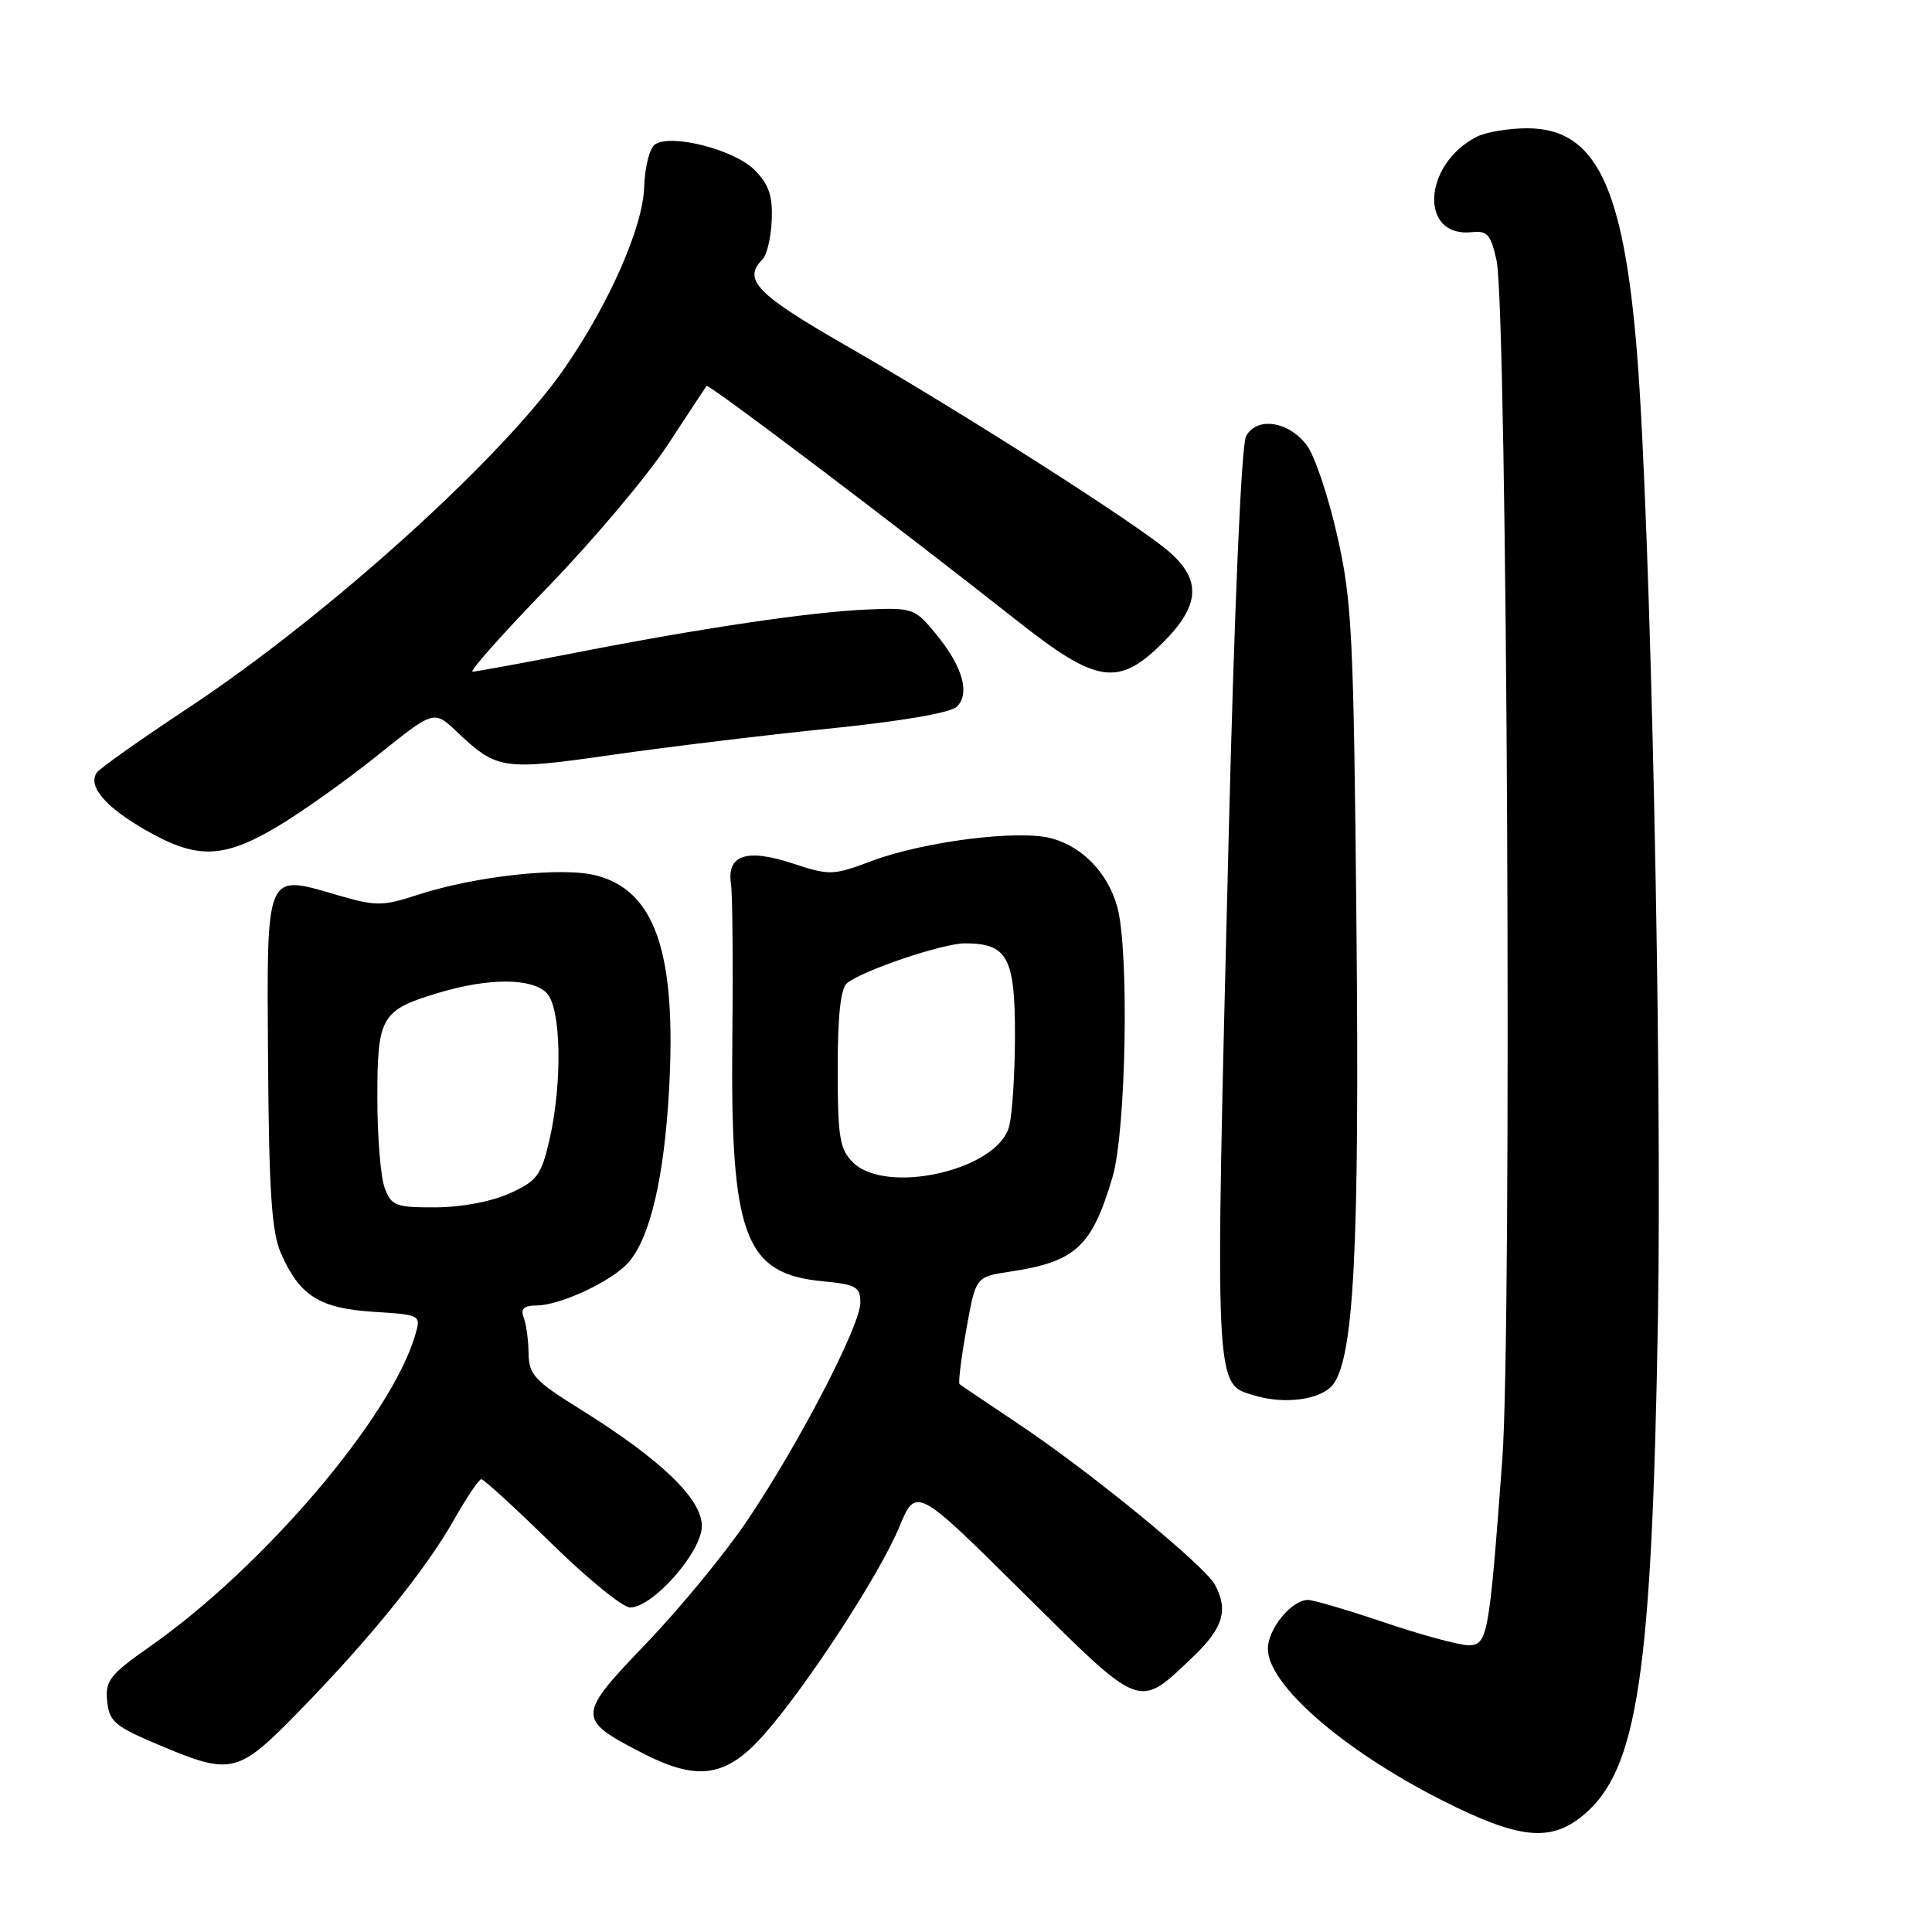 <?xml version="1.0" encoding="UTF-8" standalone="no"?>
<!DOCTYPE svg PUBLIC "-//W3C//DTD SVG 1.1//EN" "http://www.w3.org/Graphics/SVG/1.1/DTD/svg11.dtd" >
<svg xmlns="http://www.w3.org/2000/svg" xmlns:xlink="http://www.w3.org/1999/xlink" version="1.1" viewBox="0 0 256 256">
 <g >
 <path fill="currentColor"
d=" M 209.87 240.46 C 216.99 234.47 218.88 221.83 219.68 175.00 C 220.26 141.52 218.70 69.10 216.93 47.00 C 215.14 24.61 211.45 17.00 202.36 17.00 C 199.89 17.00 196.89 17.50 195.68 18.12 C 188.50 21.79 188.03 31.55 195.07 30.76 C 197.06 30.54 197.55 31.10 198.30 34.50 C 199.72 40.92 200.37 175.86 199.06 193.43 C 197.31 216.94 197.12 218.00 194.56 218.00 C 193.36 218.00 188.38 216.65 183.50 215.00 C 178.62 213.35 174.03 212.00 173.31 212.00 C 171.15 212.00 168.00 215.83 168.00 218.47 C 168.00 223.23 177.95 231.89 191.00 238.51 C 201.29 243.72 205.47 244.16 209.87 240.46 Z  M 101.28 229.79 C 106.93 223.38 116.56 208.60 119.12 202.42 C 121.38 196.97 121.38 196.97 135.54 211.01 C 151.40 226.73 150.76 226.48 157.96 219.66 C 162.06 215.78 162.81 213.38 160.99 209.99 C 159.64 207.47 144.50 195.06 135.09 188.77 C 130.92 185.98 127.34 183.57 127.15 183.41 C 126.95 183.26 127.36 179.99 128.04 176.16 C 129.29 169.18 129.29 169.18 133.77 168.51 C 142.52 167.20 144.67 165.23 147.41 155.99 C 149.23 149.85 149.65 125.74 148.02 120.08 C 146.75 115.64 143.46 112.22 139.36 111.09 C 135.06 109.90 122.46 111.48 115.52 114.08 C 110.34 116.02 109.96 116.03 104.94 114.38 C 98.90 112.41 96.28 113.30 96.86 117.13 C 97.06 118.43 97.14 127.54 97.04 137.36 C 96.76 163.75 98.62 168.78 108.97 169.77 C 113.46 170.20 114.00 170.51 114.00 172.62 C 114.00 175.65 105.82 191.39 98.98 201.53 C 96.07 205.84 90.07 213.14 85.64 217.75 C 76.40 227.38 76.39 227.79 85.10 232.28 C 92.48 236.09 96.25 235.51 101.28 229.79 Z  M 39.63 226.75 C 49.00 217.16 56.44 207.96 60.16 201.37 C 61.83 198.42 63.46 196.00 63.78 196.00 C 64.10 196.00 68.28 199.82 73.06 204.50 C 77.83 209.18 82.53 213.00 83.49 213.00 C 86.51 213.00 93.00 205.64 93.00 202.20 C 93.00 198.60 87.55 193.37 76.87 186.72 C 70.84 182.97 70.08 182.15 70.04 179.33 C 70.02 177.59 69.73 175.45 69.39 174.58 C 68.95 173.42 69.41 172.99 71.14 172.98 C 74.27 172.95 81.06 169.77 83.24 167.32 C 86.12 164.09 87.99 156.15 88.65 144.50 C 89.66 126.41 86.88 118.12 79.11 116.03 C 74.64 114.82 63.11 116.05 55.38 118.56 C 50.63 120.10 49.86 120.10 44.62 118.58 C 35.10 115.81 35.34 115.23 35.52 140.69 C 35.64 157.78 36.00 163.26 37.20 166.00 C 39.67 171.68 42.31 173.36 49.46 173.82 C 55.77 174.22 55.79 174.23 55.03 176.86 C 51.89 187.70 34.97 207.58 19.90 218.15 C 14.55 221.90 13.93 222.69 14.20 225.40 C 14.47 228.12 15.21 228.75 21.00 231.19 C 30.69 235.28 31.48 235.10 39.63 226.75 Z  M 176.66 183.42 C 179.40 179.74 180.14 165.36 179.74 122.99 C 179.37 84.10 179.16 79.70 177.20 71.03 C 176.03 65.83 174.22 60.43 173.18 59.03 C 170.79 55.81 166.52 55.16 165.11 57.80 C 164.49 58.95 163.57 80.19 162.81 110.61 C 160.96 185.14 160.87 183.30 166.29 184.93 C 170.33 186.14 175.15 185.44 176.66 183.42 Z  M 36.70 109.56 C 39.89 107.67 45.87 103.42 50.00 100.11 C 57.50 94.09 57.50 94.09 60.50 96.93 C 65.88 102.01 66.55 102.11 81.13 100.02 C 88.48 98.97 101.47 97.39 109.99 96.53 C 119.56 95.55 125.98 94.45 126.80 93.63 C 128.57 91.86 127.55 88.30 124.01 84.00 C 121.24 80.62 120.93 80.51 114.99 80.76 C 107.41 81.08 92.96 83.22 76.20 86.50 C 69.22 87.87 63.10 88.99 62.62 89.00 C 62.13 89.00 66.63 83.94 72.63 77.75 C 78.62 71.56 85.73 63.12 88.44 59.00 C 91.14 54.88 93.47 51.34 93.62 51.14 C 93.87 50.79 118.40 69.34 134.91 82.36 C 145.36 90.61 148.22 91.02 154.12 85.12 C 158.98 80.26 159.22 76.90 154.98 73.16 C 150.97 69.62 127.50 54.64 112.25 45.88 C 100.21 38.97 98.35 37.05 101.05 34.35 C 101.62 33.78 102.17 31.43 102.26 29.14 C 102.39 25.90 101.87 24.42 99.96 22.50 C 97.31 19.85 89.08 17.72 86.84 19.10 C 86.09 19.56 85.45 22.03 85.35 24.87 C 85.16 30.13 80.76 40.13 74.89 48.67 C 66.72 60.54 43.49 81.53 25.00 93.77 C 18.68 97.95 13.19 101.83 12.82 102.38 C 11.61 104.18 13.95 106.93 19.29 109.99 C 26.07 113.88 29.54 113.80 36.70 109.56 Z  M 113.00 154.00 C 111.26 152.26 111.00 150.67 111.00 141.62 C 111.00 134.51 111.39 130.93 112.25 130.26 C 114.40 128.55 124.94 125.00 127.85 125.00 C 133.49 125.00 134.50 126.86 134.49 137.17 C 134.48 142.30 134.13 147.77 133.70 149.31 C 132.12 155.07 117.40 158.40 113.00 154.00 Z  M 50.98 157.43 C 50.44 156.02 50.00 150.66 50.00 145.51 C 50.00 134.64 50.48 133.83 58.23 131.52 C 64.84 129.56 70.44 129.58 72.43 131.57 C 74.36 133.51 74.55 143.46 72.80 151.06 C 71.71 155.75 71.18 156.47 67.55 158.12 C 65.15 159.21 61.15 159.97 57.73 159.98 C 52.44 160.00 51.87 159.78 50.98 157.43 Z "/>
</g>
</svg>